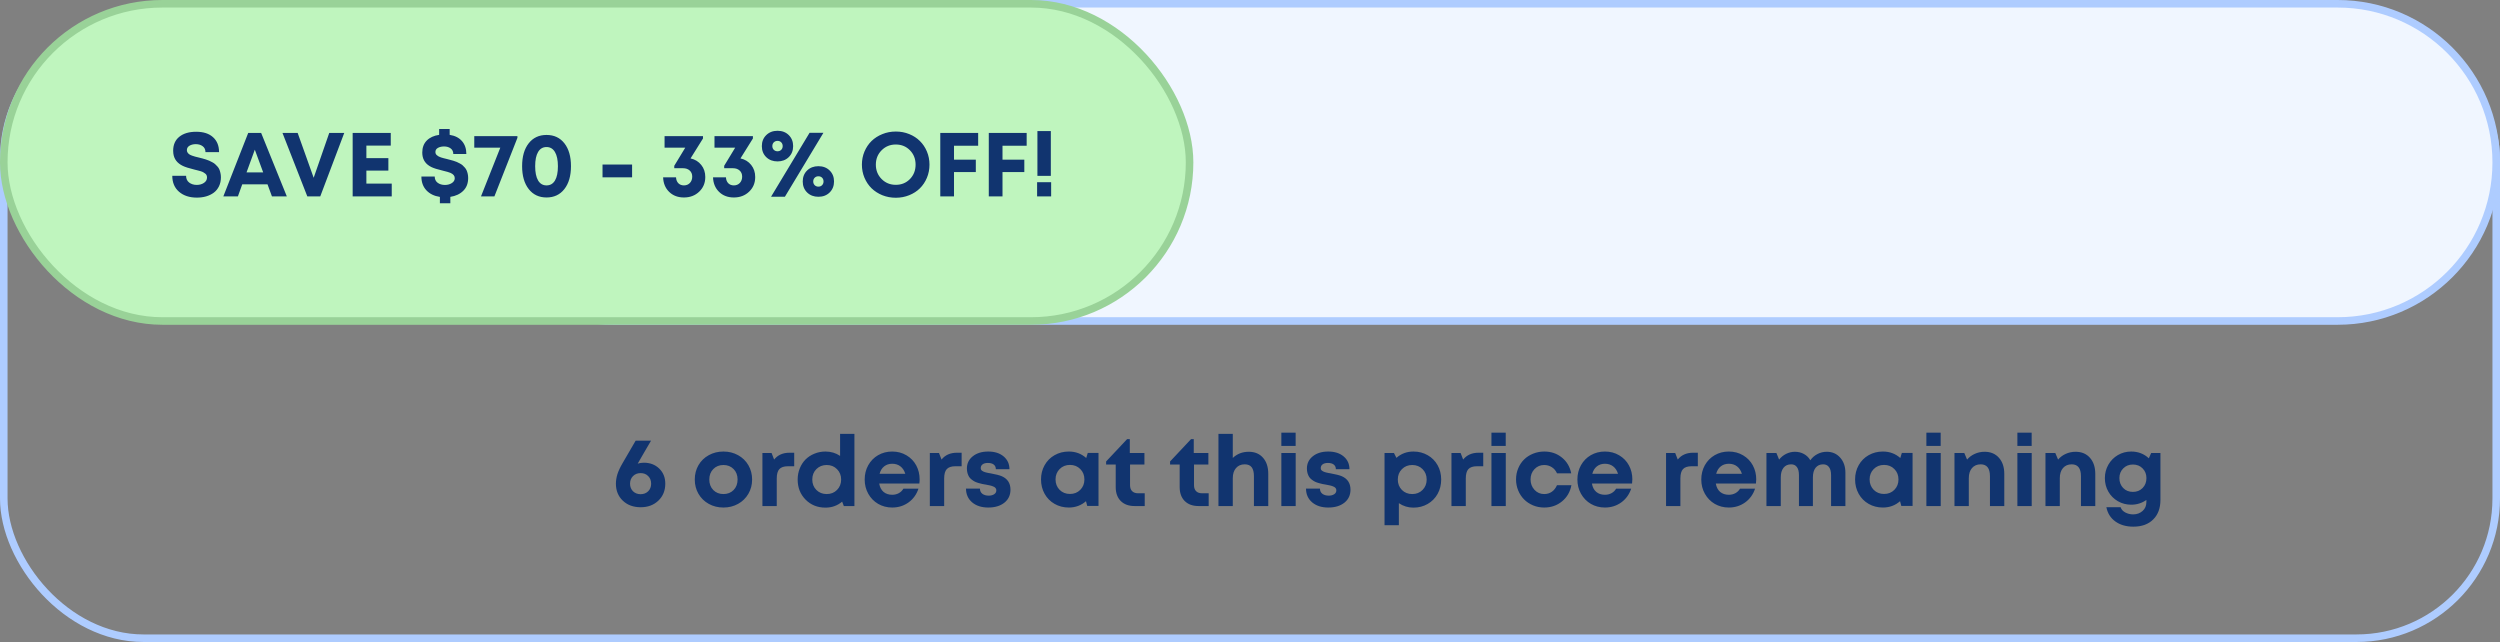 <svg width="331" height="85" viewBox="0 0 331 85" fill="none" xmlns="http://www.w3.org/2000/svg">
<rect x="0" y="0" width="331" height="85" fill="#808080" stroke="none"/>
<path d="M85.24 61.262C86.065 61.262 86.745 61.52 87.278 62.036C87.815 62.552 88.084 63.221 88.084 64.042C88.084 64.952 87.779 65.699 87.17 66.283C86.561 66.867 85.78 67.159 84.828 67.159C83.859 67.159 83.069 66.869 82.46 66.289C81.851 65.709 81.546 64.96 81.546 64.042C81.546 63.636 81.612 63.219 81.743 62.791C81.878 62.36 82.111 61.863 82.441 61.3L84.161 58.342H86.199C86.008 58.668 85.714 59.171 85.316 59.852C84.923 60.53 84.629 61.04 84.434 61.382C84.692 61.302 84.961 61.262 85.24 61.262ZM84.815 65.432C85.221 65.432 85.555 65.303 85.818 65.045C86.08 64.787 86.211 64.453 86.211 64.042C86.211 63.627 86.08 63.291 85.818 63.033C85.56 62.77 85.225 62.639 84.815 62.639C84.413 62.639 84.079 62.77 83.812 63.033C83.55 63.295 83.418 63.632 83.418 64.042C83.418 64.448 83.55 64.783 83.812 65.045C84.079 65.303 84.413 65.432 84.815 65.432ZM95.784 67.197C95.069 67.197 94.421 67.036 93.841 66.714C93.262 66.393 92.807 65.948 92.477 65.381C92.151 64.814 91.988 64.184 91.988 63.49C91.988 62.787 92.151 62.155 92.477 61.592C92.807 61.025 93.262 60.583 93.841 60.265C94.421 59.944 95.069 59.783 95.784 59.783C96.495 59.783 97.14 59.944 97.72 60.265C98.299 60.583 98.754 61.025 99.085 61.592C99.415 62.159 99.58 62.791 99.58 63.49C99.58 64.184 99.415 64.814 99.085 65.381C98.754 65.948 98.299 66.393 97.72 66.714C97.14 67.036 96.495 67.197 95.784 67.197ZM94.438 64.88C94.789 65.235 95.238 65.413 95.784 65.413C96.33 65.413 96.778 65.235 97.129 64.88C97.481 64.52 97.656 64.057 97.656 63.49C97.656 62.923 97.481 62.461 97.129 62.106C96.778 61.746 96.33 61.566 95.784 61.566C95.238 61.566 94.789 61.746 94.438 62.106C94.087 62.461 93.911 62.923 93.911 63.49C93.911 64.057 94.087 64.52 94.438 64.88ZM104.531 59.941H105.153V61.731H104.334C103.801 61.731 103.418 61.858 103.185 62.112C102.957 62.362 102.842 62.775 102.842 63.35V67H100.944V59.98H102.157L102.493 60.843C102.976 60.242 103.655 59.941 104.531 59.941ZM111.228 57.447H113.125V67H111.723L111.5 66.416C110.878 66.945 110.144 67.21 109.298 67.21C108.236 67.21 107.355 66.856 106.657 66.149C105.959 65.443 105.61 64.556 105.61 63.49C105.61 62.965 105.703 62.474 105.889 62.017C106.075 61.556 106.329 61.162 106.651 60.836C106.977 60.511 107.368 60.255 107.825 60.068C108.282 59.878 108.773 59.783 109.298 59.783C110.013 59.783 110.656 59.975 111.228 60.36V57.447ZM108.085 64.867C108.449 65.231 108.906 65.413 109.457 65.413C110.007 65.413 110.462 65.231 110.821 64.867C111.185 64.499 111.367 64.04 111.367 63.49C111.367 62.94 111.185 62.483 110.821 62.119C110.462 61.751 110.007 61.566 109.457 61.566C108.906 61.566 108.449 61.748 108.085 62.112C107.726 62.476 107.546 62.935 107.546 63.49C107.546 64.044 107.726 64.503 108.085 64.867ZM121.758 63.464C121.758 63.655 121.746 63.841 121.72 64.023H116.407C116.488 64.501 116.678 64.869 116.979 65.127C117.283 65.381 117.666 65.508 118.127 65.508C118.453 65.508 118.745 65.436 119.003 65.293C119.266 65.149 119.469 64.95 119.613 64.696H121.606C121.352 65.462 120.912 66.071 120.286 66.524C119.659 66.972 118.94 67.197 118.127 67.197C117.446 67.197 116.826 67.036 116.268 66.714C115.713 66.388 115.277 65.942 114.96 65.375C114.643 64.808 114.484 64.18 114.484 63.49C114.484 62.796 114.64 62.165 114.954 61.598C115.271 61.031 115.707 60.587 116.261 60.265C116.82 59.944 117.442 59.783 118.127 59.783C118.83 59.783 119.46 59.95 120.019 60.284C120.578 60.614 121.007 61.059 121.308 61.617C121.608 62.176 121.758 62.791 121.758 63.464ZM118.127 61.401C117.708 61.401 117.353 61.518 117.061 61.751C116.769 61.983 116.568 62.309 116.458 62.728H119.86C119.729 62.301 119.513 61.973 119.213 61.744C118.917 61.516 118.555 61.401 118.127 61.401ZM126.697 59.941H127.319V61.731H126.5C125.967 61.731 125.584 61.858 125.351 62.112C125.123 62.362 125.008 62.775 125.008 63.35V67H123.11V59.98H124.323L124.659 60.843C125.142 60.242 125.821 59.941 126.697 59.941ZM130.842 67.197C129.962 67.197 129.251 66.968 128.709 66.511C128.172 66.05 127.901 65.443 127.896 64.689H129.744C129.748 64.99 129.856 65.221 130.067 65.381C130.283 65.542 130.567 65.623 130.918 65.623C131.197 65.623 131.432 65.561 131.623 65.439C131.817 65.316 131.915 65.142 131.915 64.918C131.915 64.804 131.881 64.704 131.813 64.62C131.75 64.535 131.648 64.465 131.508 64.41C131.369 64.351 131.231 64.306 131.096 64.277C130.96 64.243 130.783 64.207 130.562 64.169C130.364 64.135 130.196 64.106 130.061 64.08C129.926 64.05 129.761 64.008 129.566 63.953C129.375 63.898 129.215 63.839 129.083 63.775C128.952 63.708 128.813 63.619 128.665 63.509C128.521 63.399 128.404 63.278 128.315 63.147C128.231 63.012 128.159 62.849 128.1 62.658C128.045 62.468 128.017 62.258 128.017 62.03C128.017 61.365 128.277 60.826 128.798 60.411C129.318 59.992 130 59.783 130.842 59.783C131.688 59.783 132.367 59.998 132.879 60.43C133.391 60.858 133.65 61.422 133.654 62.125H131.851C131.847 61.85 131.752 61.643 131.565 61.503C131.383 61.363 131.125 61.294 130.791 61.294C130.499 61.294 130.268 61.355 130.099 61.477C129.934 61.6 129.852 61.763 129.852 61.966C129.852 62.042 129.864 62.112 129.89 62.176C129.919 62.235 129.968 62.288 130.036 62.334C130.108 62.377 130.173 62.415 130.232 62.449C130.296 62.478 130.389 62.51 130.512 62.544C130.639 62.574 130.74 62.597 130.816 62.614C130.897 62.627 131.017 62.648 131.178 62.677C131.86 62.8 132.35 62.927 132.651 63.058C133.408 63.397 133.787 63.989 133.787 64.835C133.787 65.551 133.518 66.124 132.981 66.556C132.444 66.983 131.73 67.197 130.842 67.197ZM144.02 59.967H145.441V66.987H143.95L143.785 66.359C143.146 66.918 142.388 67.197 141.512 67.197C140.818 67.197 140.19 67.036 139.627 66.714C139.064 66.393 138.624 65.948 138.307 65.381C137.989 64.81 137.831 64.175 137.831 63.477C137.831 62.783 137.989 62.155 138.307 61.592C138.624 61.025 139.064 60.583 139.627 60.265C140.19 59.944 140.818 59.783 141.512 59.783C142.405 59.783 143.173 60.068 143.816 60.64L144.02 59.967ZM140.293 64.855C140.657 65.218 141.114 65.4 141.665 65.4C142.215 65.4 142.67 65.218 143.029 64.855C143.393 64.491 143.575 64.031 143.575 63.477C143.575 62.923 143.393 62.464 143.029 62.1C142.67 61.736 142.215 61.554 141.665 61.554C141.114 61.554 140.657 61.738 140.293 62.106C139.934 62.47 139.754 62.927 139.754 63.477C139.754 64.027 139.934 64.486 140.293 64.855ZM150.697 65.311H151.561V67H150.215C149.445 67 148.835 66.778 148.387 66.334C147.942 65.885 147.72 65.271 147.72 64.493V61.503H146.451V61.097L149.225 58.145H149.586V59.98H151.522V61.503H149.618V64.239C149.618 64.582 149.711 64.846 149.897 65.032C150.084 65.218 150.35 65.311 150.697 65.311ZM159.165 65.311H160.028V67H158.683C157.912 67 157.303 66.778 156.854 66.334C156.41 65.885 156.188 65.271 156.188 64.493V61.503H154.918V61.097L157.692 58.145H158.054V59.98H159.99V61.503H158.086V64.239C158.086 64.582 158.179 64.846 158.365 65.032C158.551 65.218 158.818 65.311 159.165 65.311ZM165.341 59.815C166.133 59.815 166.759 60.077 167.22 60.602C167.686 61.126 167.918 61.837 167.918 62.734V67H166.021V63.052C166.021 62.519 165.921 62.123 165.722 61.865C165.528 61.607 165.219 61.477 164.795 61.477C164.317 61.477 163.934 61.643 163.646 61.973C163.363 62.298 163.221 62.745 163.221 63.312V67H161.323V57.447H163.221V60.633C163.792 60.087 164.499 59.815 165.341 59.815ZM169.651 59.046V57.282H171.543V59.046H169.651ZM169.651 67V59.98H171.549V67H169.651ZM175.859 67.197C174.979 67.197 174.268 66.968 173.727 66.511C173.189 66.05 172.918 65.443 172.914 64.689H174.761C174.765 64.99 174.873 65.221 175.085 65.381C175.301 65.542 175.584 65.623 175.936 65.623C176.215 65.623 176.45 65.561 176.64 65.439C176.835 65.316 176.932 65.142 176.932 64.918C176.932 64.804 176.898 64.704 176.831 64.62C176.767 64.535 176.666 64.465 176.526 64.41C176.386 64.351 176.249 64.306 176.113 64.277C175.978 64.243 175.8 64.207 175.58 64.169C175.381 64.135 175.214 64.106 175.079 64.08C174.943 64.05 174.778 64.008 174.583 63.953C174.393 63.898 174.232 63.839 174.101 63.775C173.97 63.708 173.83 63.619 173.682 63.509C173.538 63.399 173.422 63.278 173.333 63.147C173.248 63.012 173.176 62.849 173.117 62.658C173.062 62.468 173.035 62.258 173.035 62.03C173.035 61.365 173.295 60.826 173.815 60.411C174.336 59.992 175.017 59.783 175.859 59.783C176.706 59.783 177.385 59.998 177.897 60.43C178.409 60.858 178.667 61.422 178.671 62.125H176.869C176.864 61.85 176.769 61.643 176.583 61.503C176.401 61.363 176.143 61.294 175.809 61.294C175.517 61.294 175.286 61.355 175.117 61.477C174.952 61.6 174.869 61.763 174.869 61.966C174.869 62.042 174.882 62.112 174.907 62.176C174.937 62.235 174.986 62.288 175.053 62.334C175.125 62.377 175.191 62.415 175.25 62.449C175.313 62.478 175.407 62.51 175.529 62.544C175.656 62.574 175.758 62.597 175.834 62.614C175.914 62.627 176.035 62.648 176.196 62.677C176.877 62.8 177.368 62.927 177.668 63.058C178.426 63.397 178.805 63.989 178.805 64.835C178.805 65.551 178.536 66.124 177.999 66.556C177.461 66.983 176.748 67.197 175.859 67.197ZM187.139 59.783C187.833 59.783 188.459 59.944 189.018 60.265C189.581 60.583 190.021 61.025 190.338 61.592C190.656 62.159 190.814 62.791 190.814 63.49C190.814 64.188 190.656 64.823 190.338 65.394C190.021 65.961 189.581 66.405 189.018 66.727C188.459 67.049 187.833 67.21 187.139 67.21C186.428 67.21 185.785 67.013 185.209 66.619V69.533H183.312V59.98H184.562L184.886 60.621C185.516 60.062 186.267 59.783 187.139 59.783ZM185.609 64.867C185.973 65.231 186.43 65.413 186.98 65.413C187.531 65.413 187.986 65.231 188.345 64.867C188.709 64.503 188.891 64.044 188.891 63.49C188.891 62.935 188.709 62.476 188.345 62.112C187.986 61.748 187.531 61.566 186.98 61.566C186.43 61.566 185.973 61.751 185.609 62.119C185.25 62.483 185.07 62.94 185.07 63.49C185.07 64.04 185.25 64.499 185.609 64.867ZM195.759 59.941H196.381V61.731H195.562C195.029 61.731 194.646 61.858 194.414 62.112C194.185 62.362 194.071 62.775 194.071 63.35V67H192.173V59.98H193.385L193.722 60.843C194.204 60.242 194.883 59.941 195.759 59.941ZM197.467 59.046V57.282H199.358V59.046H197.467ZM197.467 67V59.98H199.365V67H197.467ZM204.449 67.197C203.929 67.197 203.438 67.102 202.977 66.911C202.515 66.716 202.12 66.454 201.79 66.124C201.459 65.794 201.199 65.398 201.009 64.937C200.818 64.476 200.723 63.987 200.723 63.471C200.723 62.954 200.818 62.468 201.009 62.011C201.199 61.554 201.459 61.162 201.79 60.836C202.12 60.511 202.515 60.255 202.977 60.068C203.442 59.878 203.937 59.783 204.462 59.783C205.368 59.783 206.144 60.047 206.792 60.576C207.443 61.101 207.856 61.797 208.029 62.665H206.144C205.992 62.318 205.765 62.049 205.465 61.858C205.164 61.664 204.826 61.566 204.449 61.566C203.937 61.566 203.508 61.751 203.161 62.119C202.818 62.483 202.646 62.935 202.646 63.477C202.646 64.019 202.82 64.478 203.167 64.855C203.514 65.227 203.941 65.413 204.449 65.413C204.834 65.413 205.173 65.311 205.465 65.108C205.757 64.905 205.983 64.615 206.144 64.239H208.055C207.89 65.123 207.475 65.838 206.811 66.384C206.15 66.926 205.363 67.197 204.449 67.197ZM216.123 63.464C216.123 63.655 216.11 63.841 216.084 64.023H210.771C210.852 64.501 211.042 64.869 211.343 65.127C211.647 65.381 212.03 65.508 212.492 65.508C212.818 65.508 213.11 65.436 213.368 65.293C213.63 65.149 213.833 64.95 213.977 64.696H215.97C215.716 65.462 215.276 66.071 214.65 66.524C214.024 66.972 213.304 67.197 212.492 67.197C211.81 67.197 211.19 67.036 210.632 66.714C210.077 66.388 209.642 65.942 209.324 65.375C209.007 64.808 208.848 64.18 208.848 63.49C208.848 62.796 209.005 62.165 209.318 61.598C209.635 61.031 210.071 60.587 210.625 60.265C211.184 59.944 211.806 59.783 212.492 59.783C213.194 59.783 213.825 59.95 214.383 60.284C214.942 60.614 215.371 61.059 215.672 61.617C215.972 62.176 216.123 62.791 216.123 63.464ZM212.492 61.401C212.073 61.401 211.717 61.518 211.425 61.751C211.133 61.983 210.932 62.309 210.822 62.728H214.225C214.093 62.301 213.878 61.973 213.577 61.744C213.281 61.516 212.919 61.401 212.492 61.401ZM224.171 59.941H224.793V61.731H223.975C223.441 61.731 223.058 61.858 222.826 62.112C222.597 62.362 222.483 62.775 222.483 63.35V67H220.585V59.98H221.797L222.134 60.843C222.616 60.242 223.295 59.941 224.171 59.941ZM232.525 63.464C232.525 63.655 232.512 63.841 232.487 64.023H227.174C227.254 64.501 227.445 64.869 227.745 65.127C228.05 65.381 228.433 65.508 228.894 65.508C229.22 65.508 229.512 65.436 229.77 65.293C230.032 65.149 230.236 64.95 230.379 64.696H232.373C232.119 65.462 231.679 66.071 231.052 66.524C230.426 66.972 229.707 67.197 228.894 67.197C228.213 67.197 227.593 67.036 227.034 66.714C226.48 66.388 226.044 65.942 225.727 65.375C225.409 64.808 225.25 64.18 225.25 63.49C225.25 62.796 225.407 62.165 225.72 61.598C226.038 61.031 226.473 60.587 227.028 60.265C227.586 59.944 228.208 59.783 228.894 59.783C229.597 59.783 230.227 59.95 230.786 60.284C231.344 60.614 231.774 61.059 232.074 61.617C232.375 62.176 232.525 62.791 232.525 63.464ZM228.894 61.401C228.475 61.401 228.12 61.518 227.828 61.751C227.536 61.983 227.335 62.309 227.225 62.728H230.627C230.496 62.301 230.28 61.973 229.979 61.744C229.683 61.516 229.321 61.401 228.894 61.401ZM241.862 59.815C242.59 59.815 243.183 60.073 243.64 60.589C244.101 61.105 244.332 61.774 244.332 62.595V67H242.434V62.912C242.434 62.442 242.343 62.087 242.161 61.846C241.983 61.6 241.723 61.477 241.38 61.477C240.957 61.477 240.625 61.63 240.383 61.935C240.146 62.235 240.028 62.658 240.028 63.204V67H238.181V62.912C238.181 62.442 238.092 62.087 237.914 61.846C237.741 61.6 237.485 61.477 237.146 61.477C236.714 61.477 236.378 61.63 236.137 61.935C235.896 62.235 235.775 62.658 235.775 63.204V67H233.877V59.98H235.197L235.553 60.849C235.802 60.532 236.111 60.28 236.479 60.094C236.852 59.908 237.241 59.815 237.647 59.815C238.092 59.815 238.492 59.914 238.847 60.113C239.203 60.307 239.482 60.583 239.685 60.938C239.931 60.591 240.244 60.318 240.625 60.119C241.01 59.916 241.422 59.815 241.862 59.815ZM251.803 59.967H253.225V66.987H251.733L251.568 66.359C250.929 66.918 250.171 67.197 249.295 67.197C248.601 67.197 247.973 67.036 247.41 66.714C246.847 66.393 246.407 65.948 246.09 65.381C245.772 64.81 245.614 64.175 245.614 63.477C245.614 62.783 245.772 62.155 246.09 61.592C246.407 61.025 246.847 60.583 247.41 60.265C247.973 59.944 248.601 59.783 249.295 59.783C250.188 59.783 250.956 60.068 251.6 60.64L251.803 59.967ZM248.077 64.855C248.441 65.218 248.898 65.4 249.448 65.4C249.998 65.4 250.453 65.218 250.812 64.855C251.176 64.491 251.358 64.031 251.358 63.477C251.358 62.923 251.176 62.464 250.812 62.1C250.453 61.736 249.998 61.554 249.448 61.554C248.898 61.554 248.441 61.738 248.077 62.106C247.717 62.47 247.537 62.927 247.537 63.477C247.537 64.027 247.717 64.486 248.077 64.855ZM255.053 59.046V57.282H256.944V59.046H255.053ZM255.053 67V59.98H256.951V67H255.053ZM262.765 59.815C263.561 59.815 264.193 60.081 264.663 60.614C265.133 61.143 265.368 61.854 265.368 62.747V67H263.47V63.052C263.47 62.002 263.061 61.477 262.245 61.477C261.758 61.477 261.373 61.643 261.089 61.973C260.81 62.298 260.67 62.745 260.67 63.312V67H258.772V59.98H260.074L260.442 60.849C260.713 60.528 261.049 60.276 261.451 60.094C261.857 59.908 262.295 59.815 262.765 59.815ZM267.101 59.046V57.282H268.992V59.046H267.101ZM267.101 67V59.98H268.999V67H267.101ZM274.813 59.815C275.609 59.815 276.241 60.081 276.711 60.614C277.181 61.143 277.416 61.854 277.416 62.747V67H275.518V63.052C275.518 62.002 275.109 61.477 274.292 61.477C273.806 61.477 273.421 61.643 273.137 61.973C272.858 62.298 272.718 62.745 272.718 63.312V67H270.82V59.98H272.122L272.49 60.849C272.761 60.528 273.097 60.276 273.499 60.094C273.905 59.908 274.343 59.815 274.813 59.815ZM284.811 59.98H286.042V66.188C286.042 67.284 285.722 68.147 285.083 68.777C284.444 69.412 283.569 69.73 282.456 69.73C281.503 69.73 280.71 69.501 280.075 69.044C279.44 68.587 279.043 67.956 278.882 67.152H280.767C280.869 67.453 281.076 67.686 281.389 67.851C281.707 68.02 282.051 68.105 282.424 68.105C282.919 68.105 283.336 67.954 283.674 67.654C284.013 67.358 284.182 66.96 284.182 66.46V66.194C283.585 66.613 282.917 66.822 282.176 66.822C281.533 66.822 280.943 66.668 280.405 66.359C279.872 66.05 279.451 65.627 279.142 65.089C278.837 64.548 278.685 63.953 278.685 63.306C278.685 62.662 278.837 62.072 279.142 61.535C279.451 60.993 279.872 60.566 280.405 60.252C280.943 59.939 281.533 59.783 282.176 59.783C283.086 59.783 283.863 60.081 284.506 60.678L284.811 59.98ZM282.398 65.127C282.915 65.127 283.342 64.956 283.681 64.613C284.019 64.266 284.188 63.83 284.188 63.306C284.188 62.785 284.019 62.356 283.681 62.017C283.346 61.674 282.919 61.503 282.398 61.503C281.882 61.503 281.455 61.674 281.116 62.017C280.778 62.356 280.608 62.785 280.608 63.306C280.608 63.83 280.776 64.266 281.11 64.613C281.448 64.956 281.878 65.127 282.398 65.127Z" fill="#11346F" />

<rect x="0.5" y="2.5" width="330" height="82" rx="18.5" stroke="#AECCFF"/>
<path d="M60.189 21.5C60.189 9.902 69.591 0.5 81.189 0.5H309.5C321.098 0.5 330.5 9.902 330.5 21.5C330.5 33.098 321.098 42.5 309.5 42.5H81.189C69.591 42.5 60.189 33.098 60.189 21.5Z" fill="#F0F6FF" stroke="#AECCFF"/>
<rect x="0.5" y="0.5" width="157" height="42" rx="21" fill="#BFF5BE" stroke="#99D298"/>
<path d="M26.067 26.164C25.091 26.164 24.304 25.906 23.706 25.391C23.108 24.871 22.81 24.166 22.81 23.275H24.638C24.638 23.662 24.774 23.961 25.048 24.172C25.321 24.379 25.657 24.482 26.056 24.482C26.419 24.482 26.735 24.393 27.005 24.213C27.274 24.033 27.409 23.793 27.409 23.492C27.409 23.387 27.39 23.291 27.351 23.205C27.315 23.119 27.253 23.043 27.163 22.977C27.077 22.91 26.993 22.854 26.911 22.807C26.833 22.76 26.716 22.713 26.56 22.666C26.403 22.619 26.274 22.584 26.173 22.561C26.075 22.533 25.927 22.496 25.727 22.449C25.024 22.277 24.517 22.115 24.204 21.963C23.462 21.607 23.044 21.061 22.95 20.322C22.935 20.205 22.927 20.084 22.927 19.959C22.927 19.162 23.198 18.545 23.741 18.107C24.288 17.666 25.032 17.445 25.974 17.445C26.935 17.445 27.679 17.686 28.206 18.166C28.737 18.643 29.003 19.303 29.003 20.146H27.204C27.204 19.803 27.081 19.541 26.835 19.361C26.593 19.178 26.29 19.086 25.927 19.086C25.602 19.086 25.323 19.154 25.089 19.291C24.858 19.428 24.743 19.625 24.743 19.883C24.743 19.996 24.773 20.1 24.831 20.193C24.894 20.287 24.966 20.363 25.048 20.422C25.13 20.48 25.253 20.541 25.417 20.604C25.581 20.662 25.722 20.707 25.839 20.738C25.96 20.77 26.134 20.812 26.36 20.867C26.552 20.914 26.698 20.951 26.8 20.979C26.905 21.006 27.052 21.049 27.239 21.107C27.427 21.166 27.575 21.221 27.685 21.271C27.794 21.318 27.929 21.385 28.089 21.471C28.249 21.553 28.376 21.637 28.47 21.723C28.567 21.805 28.671 21.908 28.78 22.033C28.894 22.158 28.98 22.289 29.038 22.426C29.097 22.562 29.145 22.721 29.185 22.9C29.227 23.08 29.249 23.271 29.249 23.475C29.249 23.916 29.165 24.311 28.997 24.658C28.829 25.006 28.599 25.289 28.306 25.508C28.017 25.723 27.681 25.887 27.298 26C26.919 26.109 26.509 26.164 26.067 26.164ZM36.005 26L35.419 24.406H32.073L31.499 26H29.571L32.864 17.598H34.575L37.974 26H36.005ZM33.737 19.818L32.642 22.824H34.845L33.737 19.818ZM43.593 17.598H45.579L42.403 26H40.687L37.399 17.598H39.409L41.53 23.539L43.593 17.598ZM48.509 24.307H51.866V26H46.692V17.598H51.737V19.279H48.509V20.938H51.421V22.584H48.509V24.307ZM61.985 23.568C61.985 24.271 61.769 24.836 61.335 25.262C60.905 25.688 60.335 25.955 59.624 26.064V26.908H58.241V26.07C57.487 25.957 56.89 25.664 56.448 25.191C56.011 24.719 55.792 24.113 55.792 23.375H57.556C57.556 23.73 57.687 24.006 57.948 24.201C58.21 24.393 58.53 24.488 58.909 24.488C59.257 24.488 59.56 24.406 59.817 24.242C60.079 24.078 60.21 23.859 60.21 23.586C60.21 23.285 60.02 23.053 59.642 22.889C59.462 22.811 59.118 22.711 58.61 22.59C57.923 22.426 57.427 22.27 57.122 22.121C56.392 21.766 55.991 21.211 55.921 20.457C55.913 20.371 55.909 20.283 55.909 20.193C55.909 19.541 56.106 19.014 56.501 18.611C56.895 18.209 57.442 17.957 58.142 17.855V17.076H59.536V17.855C60.243 17.965 60.788 18.242 61.171 18.688C61.554 19.129 61.745 19.697 61.745 20.393H60.017C60.017 20.068 59.899 19.82 59.665 19.648C59.435 19.477 59.144 19.391 58.792 19.391C58.48 19.391 58.21 19.453 57.983 19.578C57.761 19.703 57.649 19.883 57.649 20.117C57.649 20.207 57.665 20.289 57.696 20.363C57.727 20.438 57.782 20.504 57.86 20.562C57.938 20.621 58.011 20.672 58.077 20.715C58.144 20.754 58.247 20.797 58.388 20.844C58.532 20.887 58.645 20.92 58.727 20.943C58.813 20.963 58.948 20.996 59.132 21.043C59.163 21.051 59.187 21.057 59.202 21.061C59.386 21.107 59.526 21.145 59.624 21.172C59.726 21.195 59.866 21.234 60.046 21.289C60.226 21.344 60.368 21.395 60.474 21.441C60.583 21.488 60.714 21.553 60.866 21.635C61.019 21.713 61.142 21.793 61.235 21.875C61.329 21.957 61.429 22.059 61.534 22.18C61.64 22.297 61.722 22.422 61.78 22.555C61.839 22.688 61.888 22.842 61.927 23.018C61.966 23.189 61.985 23.373 61.985 23.568ZM62.794 18.02H68.507V18.248L65.46 26H63.685L66.239 19.555H62.794V18.02ZM74.724 25.033C74.142 25.775 73.355 26.146 72.362 26.146C71.37 26.146 70.583 25.775 70.001 25.033C69.419 24.287 69.128 23.277 69.128 22.004C69.128 20.727 69.417 19.719 69.995 18.98C70.573 18.238 71.362 17.867 72.362 17.867C73.362 17.867 74.151 18.238 74.73 18.98C75.308 19.719 75.597 20.727 75.597 22.004C75.597 23.277 75.306 24.287 74.724 25.033ZM71.243 23.891C71.501 24.328 71.874 24.547 72.362 24.547C72.851 24.547 73.224 24.33 73.481 23.896C73.739 23.463 73.868 22.836 73.868 22.016C73.868 21.195 73.737 20.566 73.476 20.129C73.214 19.688 72.843 19.467 72.362 19.467C71.874 19.467 71.501 19.686 71.243 20.123C70.985 20.557 70.856 21.184 70.856 22.004C70.856 22.824 70.985 23.453 71.243 23.891ZM79.774 23.475V21.787H83.689V23.475H79.774ZM91.429 20.973C92.022 21.105 92.495 21.395 92.847 21.84C93.202 22.281 93.38 22.814 93.38 23.439C93.38 24.221 93.11 24.867 92.571 25.379C92.036 25.891 91.362 26.146 90.55 26.146C89.757 26.146 89.106 25.9 88.599 25.408C88.091 24.912 87.823 24.27 87.796 23.48H89.507C89.522 23.805 89.624 24.064 89.811 24.26C90.003 24.451 90.249 24.547 90.55 24.547C90.87 24.547 91.134 24.439 91.341 24.225C91.548 24.006 91.651 23.727 91.651 23.387C91.651 23.047 91.54 22.777 91.317 22.578C91.095 22.375 90.8 22.273 90.433 22.273H89.272V21.951L90.726 19.555H87.989V18.02H93.075V18.336L91.429 20.973ZM98.038 20.973C98.632 21.105 99.105 21.395 99.456 21.84C99.811 22.281 99.989 22.814 99.989 23.439C99.989 24.221 99.72 24.867 99.181 25.379C98.645 25.891 97.972 26.146 97.159 26.146C96.366 26.146 95.716 25.9 95.208 25.408C94.7 24.912 94.433 24.27 94.405 23.48H96.116C96.132 23.805 96.233 24.064 96.421 24.26C96.612 24.451 96.858 24.547 97.159 24.547C97.48 24.547 97.743 24.439 97.95 24.225C98.157 24.006 98.261 23.727 98.261 23.387C98.261 23.047 98.149 22.777 97.927 22.578C97.704 22.375 97.409 22.273 97.042 22.273H95.882V21.951L97.335 19.555H94.599V18.02H99.685V18.336L98.038 20.973ZM104.431 20.803C104.044 21.182 103.548 21.371 102.942 21.371C102.337 21.371 101.839 21.182 101.448 20.803C101.062 20.424 100.868 19.938 100.868 19.344C100.868 18.754 101.062 18.27 101.448 17.891C101.839 17.508 102.337 17.316 102.942 17.316C103.552 17.316 104.048 17.506 104.431 17.885C104.817 18.264 105.011 18.75 105.011 19.344C105.011 19.938 104.817 20.424 104.431 20.803ZM102.087 26.047L107.185 17.586H109.019L103.921 26.047H102.087ZM102.942 20.029C103.142 20.029 103.306 19.965 103.435 19.836C103.563 19.707 103.628 19.543 103.628 19.344C103.628 19.141 103.563 18.975 103.435 18.846C103.31 18.717 103.146 18.652 102.942 18.652C102.747 18.652 102.583 18.717 102.45 18.846C102.321 18.975 102.257 19.141 102.257 19.344C102.257 19.539 102.321 19.703 102.45 19.836C102.583 19.965 102.747 20.029 102.942 20.029ZM109.845 25.484C109.458 25.863 108.962 26.053 108.356 26.053C107.751 26.053 107.253 25.863 106.862 25.484C106.476 25.102 106.282 24.615 106.282 24.025C106.282 23.436 106.476 22.951 106.862 22.572C107.253 22.193 107.751 22.004 108.356 22.004C108.962 22.004 109.458 22.193 109.845 22.572C110.231 22.951 110.425 23.436 110.425 24.025C110.425 24.615 110.231 25.102 109.845 25.484ZM108.356 24.711C108.556 24.711 108.718 24.646 108.843 24.518C108.972 24.389 109.036 24.225 109.036 24.025C109.036 23.822 108.974 23.658 108.849 23.533C108.724 23.404 108.56 23.34 108.356 23.34C108.157 23.34 107.993 23.404 107.864 23.533C107.735 23.662 107.671 23.826 107.671 24.025C107.671 24.221 107.735 24.385 107.864 24.518C107.997 24.646 108.161 24.711 108.356 24.711ZM118.604 26.182C117.972 26.182 117.378 26.07 116.823 25.848C116.269 25.621 115.792 25.314 115.394 24.928C114.999 24.541 114.687 24.076 114.456 23.533C114.229 22.99 114.116 22.412 114.116 21.799C114.116 21.186 114.229 20.607 114.456 20.064C114.687 19.521 114.999 19.057 115.394 18.67C115.792 18.283 116.269 17.979 116.823 17.756C117.378 17.529 117.972 17.416 118.604 17.416C119.233 17.416 119.823 17.527 120.374 17.75C120.929 17.973 121.401 18.279 121.792 18.67C122.187 19.057 122.497 19.521 122.724 20.064C122.95 20.604 123.063 21.182 123.063 21.799C123.063 22.416 122.95 22.996 122.724 23.539C122.497 24.078 122.187 24.543 121.792 24.934C121.401 25.32 120.929 25.625 120.374 25.848C119.823 26.07 119.233 26.182 118.604 26.182ZM116.724 23.703C117.231 24.215 117.858 24.471 118.604 24.471C119.351 24.471 119.974 24.217 120.474 23.709C120.974 23.197 121.224 22.561 121.224 21.799C121.224 21.037 120.974 20.402 120.474 19.895C119.974 19.387 119.351 19.133 118.604 19.133C117.858 19.133 117.231 19.389 116.724 19.9C116.216 20.412 115.962 21.045 115.962 21.799C115.962 22.553 116.216 23.188 116.724 23.703ZM129.509 19.291H126.31V21.137H129.198V22.783H126.31V26H124.493V17.598H129.509V19.291ZM135.931 19.291H132.731V21.137H135.62V22.783H132.731V26H130.915V17.598H135.931V19.291ZM137.354 23.287V17.357H139.13V23.287H137.354ZM137.313 26V24.125H139.171V26H137.313Z" fill="#11346F"/>
</svg>
